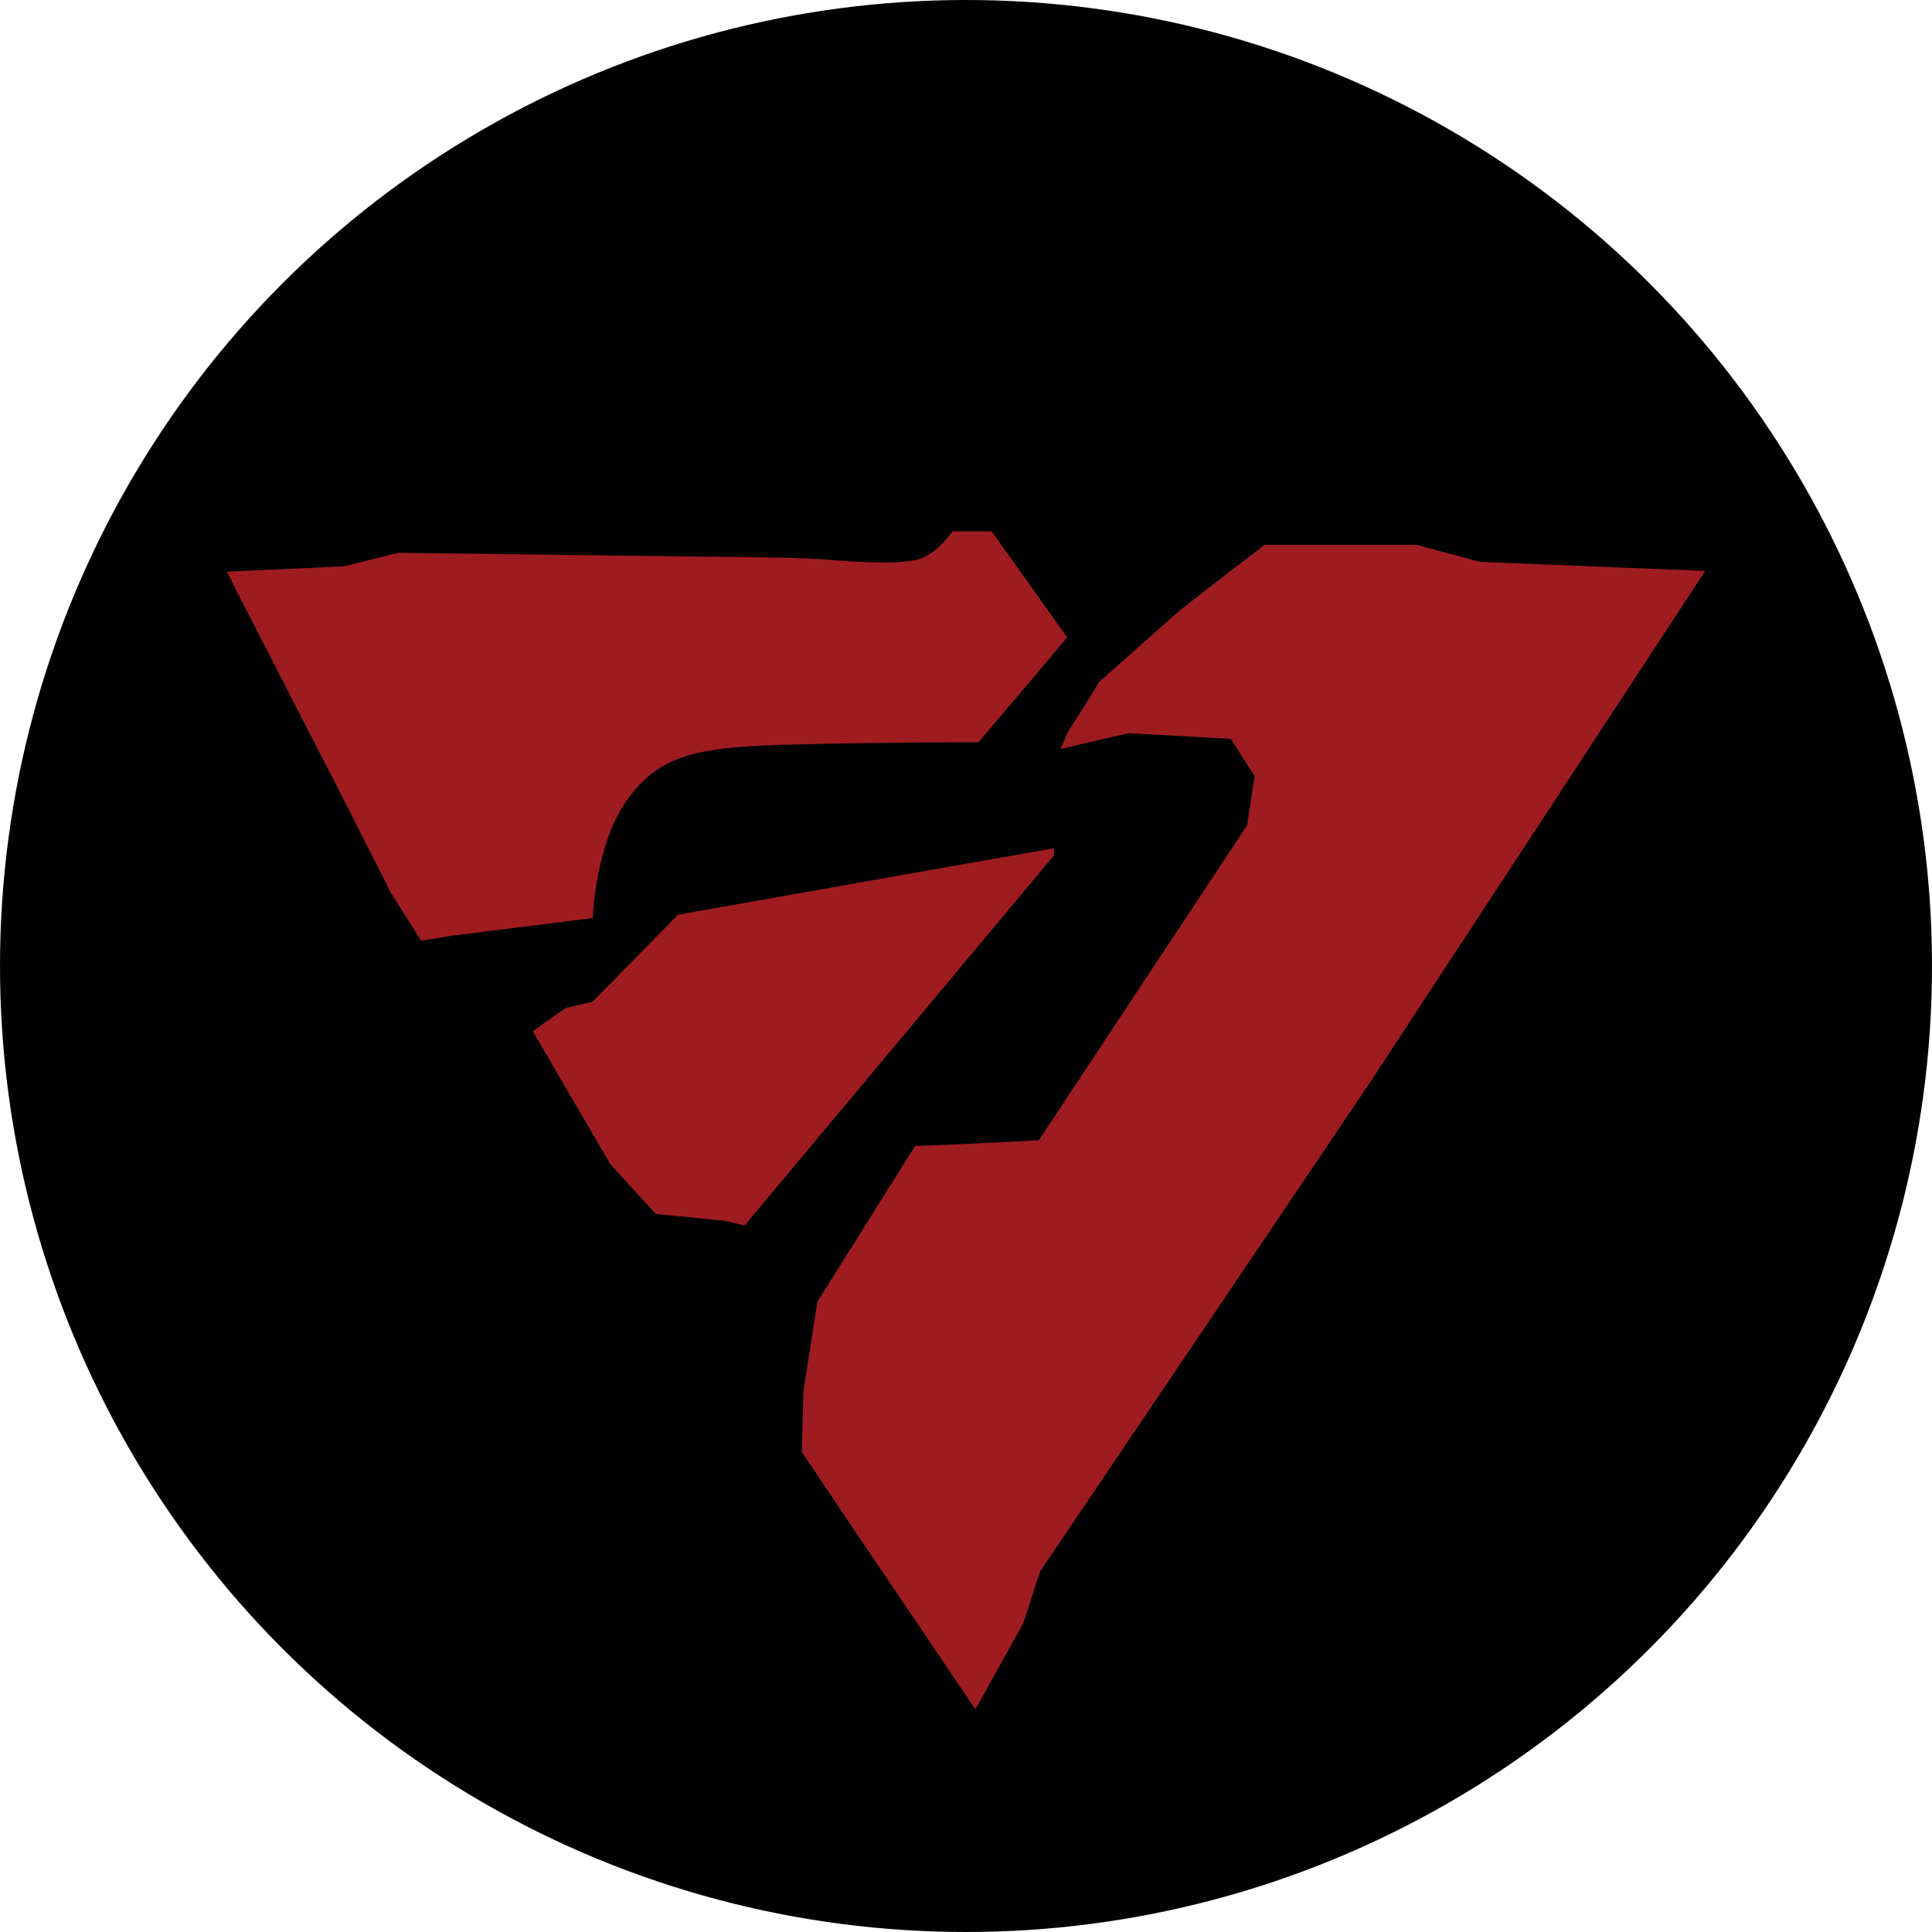 <?xml version="1.0" encoding="utf-8"?>
<!-- Generator: Adobe Illustrator 27.3.1, SVG Export Plug-In . SVG Version: 6.00 Build 0)  -->
<svg version="1.1" id="Layer_1" xmlns="http://www.w3.org/2000/svg" xmlns:xlink="http://www.w3.org/1999/xlink" x="0px" y="0px"
	 viewBox="0 0 512 512" style="enable-background:new 0 0 512 512;" xml:space="preserve">
<style type="text/css">
	.st0{fill:#010101;}
	.st1{fill:#9E1C20;}
	.st2{fill:#FFFFFF;}
</style>
<g>
	<circle class="st0" cx="256" cy="256" r="256"/>
	<g>
		<polygon class="st1" points="451.9,151.3 429.5,150.4 392.2,148.9 375.4,144.4 375.4,144.4 335.1,144.4 335.1,144.4 318.1,157.5 
			312.5,161.9 291.2,180.8 290.7,181.7 289.1,184.3 284.9,191 282.8,194.3 282.2,195.9 281,198.5 281,198.5 281,198.5 299,194.3 
			326.2,195.8 330.7,202.9 332.5,205.7 331.9,209.4 330.5,218.7 275.3,302.2 250.7,303.4 242.5,303.7 216.6,345 212.9,368.8 
			212.5,384.8 229.7,410.4 258.5,453 258.5,453 258.5,453 271.2,430.1 275.6,416.5 341.4,319 363.3,286.5 		"/>
		<path class="st1" d="M165.9,212.4c8.1-11.4,16.7-14.3,40.9-15c23.8-0.7,51.6-0.7,52.5-0.7c0,0,0,0,0,0h0l15.7-18.5l7.8-9.3
			l-20-28.1l0,0h-10.4l0,0c0,0-4.1,6.2-9.3,7.5c-2.3,0.5-5.2,0.8-8.6,0.8c-3.4,0-7.3-0.2-11.6-0.5c-1.2-0.1-2.5-0.2-3.8-0.3
			c-1.1-0.1-2.4-0.2-3.7-0.2c-0.6,0-1.2-0.1-1.8-0.1c-9.4-0.4-21.8-0.4-27.1-0.5c-0.3,0-0.7,0-0.9,0c-0.4,0-0.7,0-0.9,0l-79.1-1l0,0
			l0,0l-4.1,1L91,150.1l-22.1,1l-8.8,0.4c0,0,1.4,2.7,3.4,6.7c0.9,1.7,1.8,3.6,2.9,5.6c4.4,8.5,10,19.6,13.9,27.1
			c0.1,0.3,0.3,0.5,0.4,0.8c0.3,0.5,0.5,1,0.7,1.4c0.4,0.7,0.7,1.3,1,1.9c0.5,1,0.9,1.8,1.3,2.5c0.5,1.1,1.3,2.5,2.1,4.1
			c0.3,0.6,0.6,1.3,1,1.9c2.5,5,5.9,11.5,8.9,17.5c0.3,0.5,0.5,1.1,0.8,1.6c0.3,0.5,0.5,1.1,0.8,1.6c0.7,1.3,1.3,2.5,1.9,3.7
			c2.6,5.1,4.4,8.7,4.4,8.7l2,3.2l6,9.5l0,0v0l8-1.3l37.5-4.7C157,243.2,157.9,223.8,165.9,212.4z"/>
		<polygon class="st1" points="279.3,226.7 279.3,224.8 279.3,224.8 279.3,224.8 250.3,229.9 179.7,242.4 157,265.5 150,267.1 
			144.5,270.9 141.2,273.3 148.9,286.5 161.8,308.6 173.8,321.7 189.8,323.3 192,323.5 193.3,323.8 197.3,324.8 197.3,324.8 
			197.3,324.8 		"/>
	</g>
</g>
</svg>
